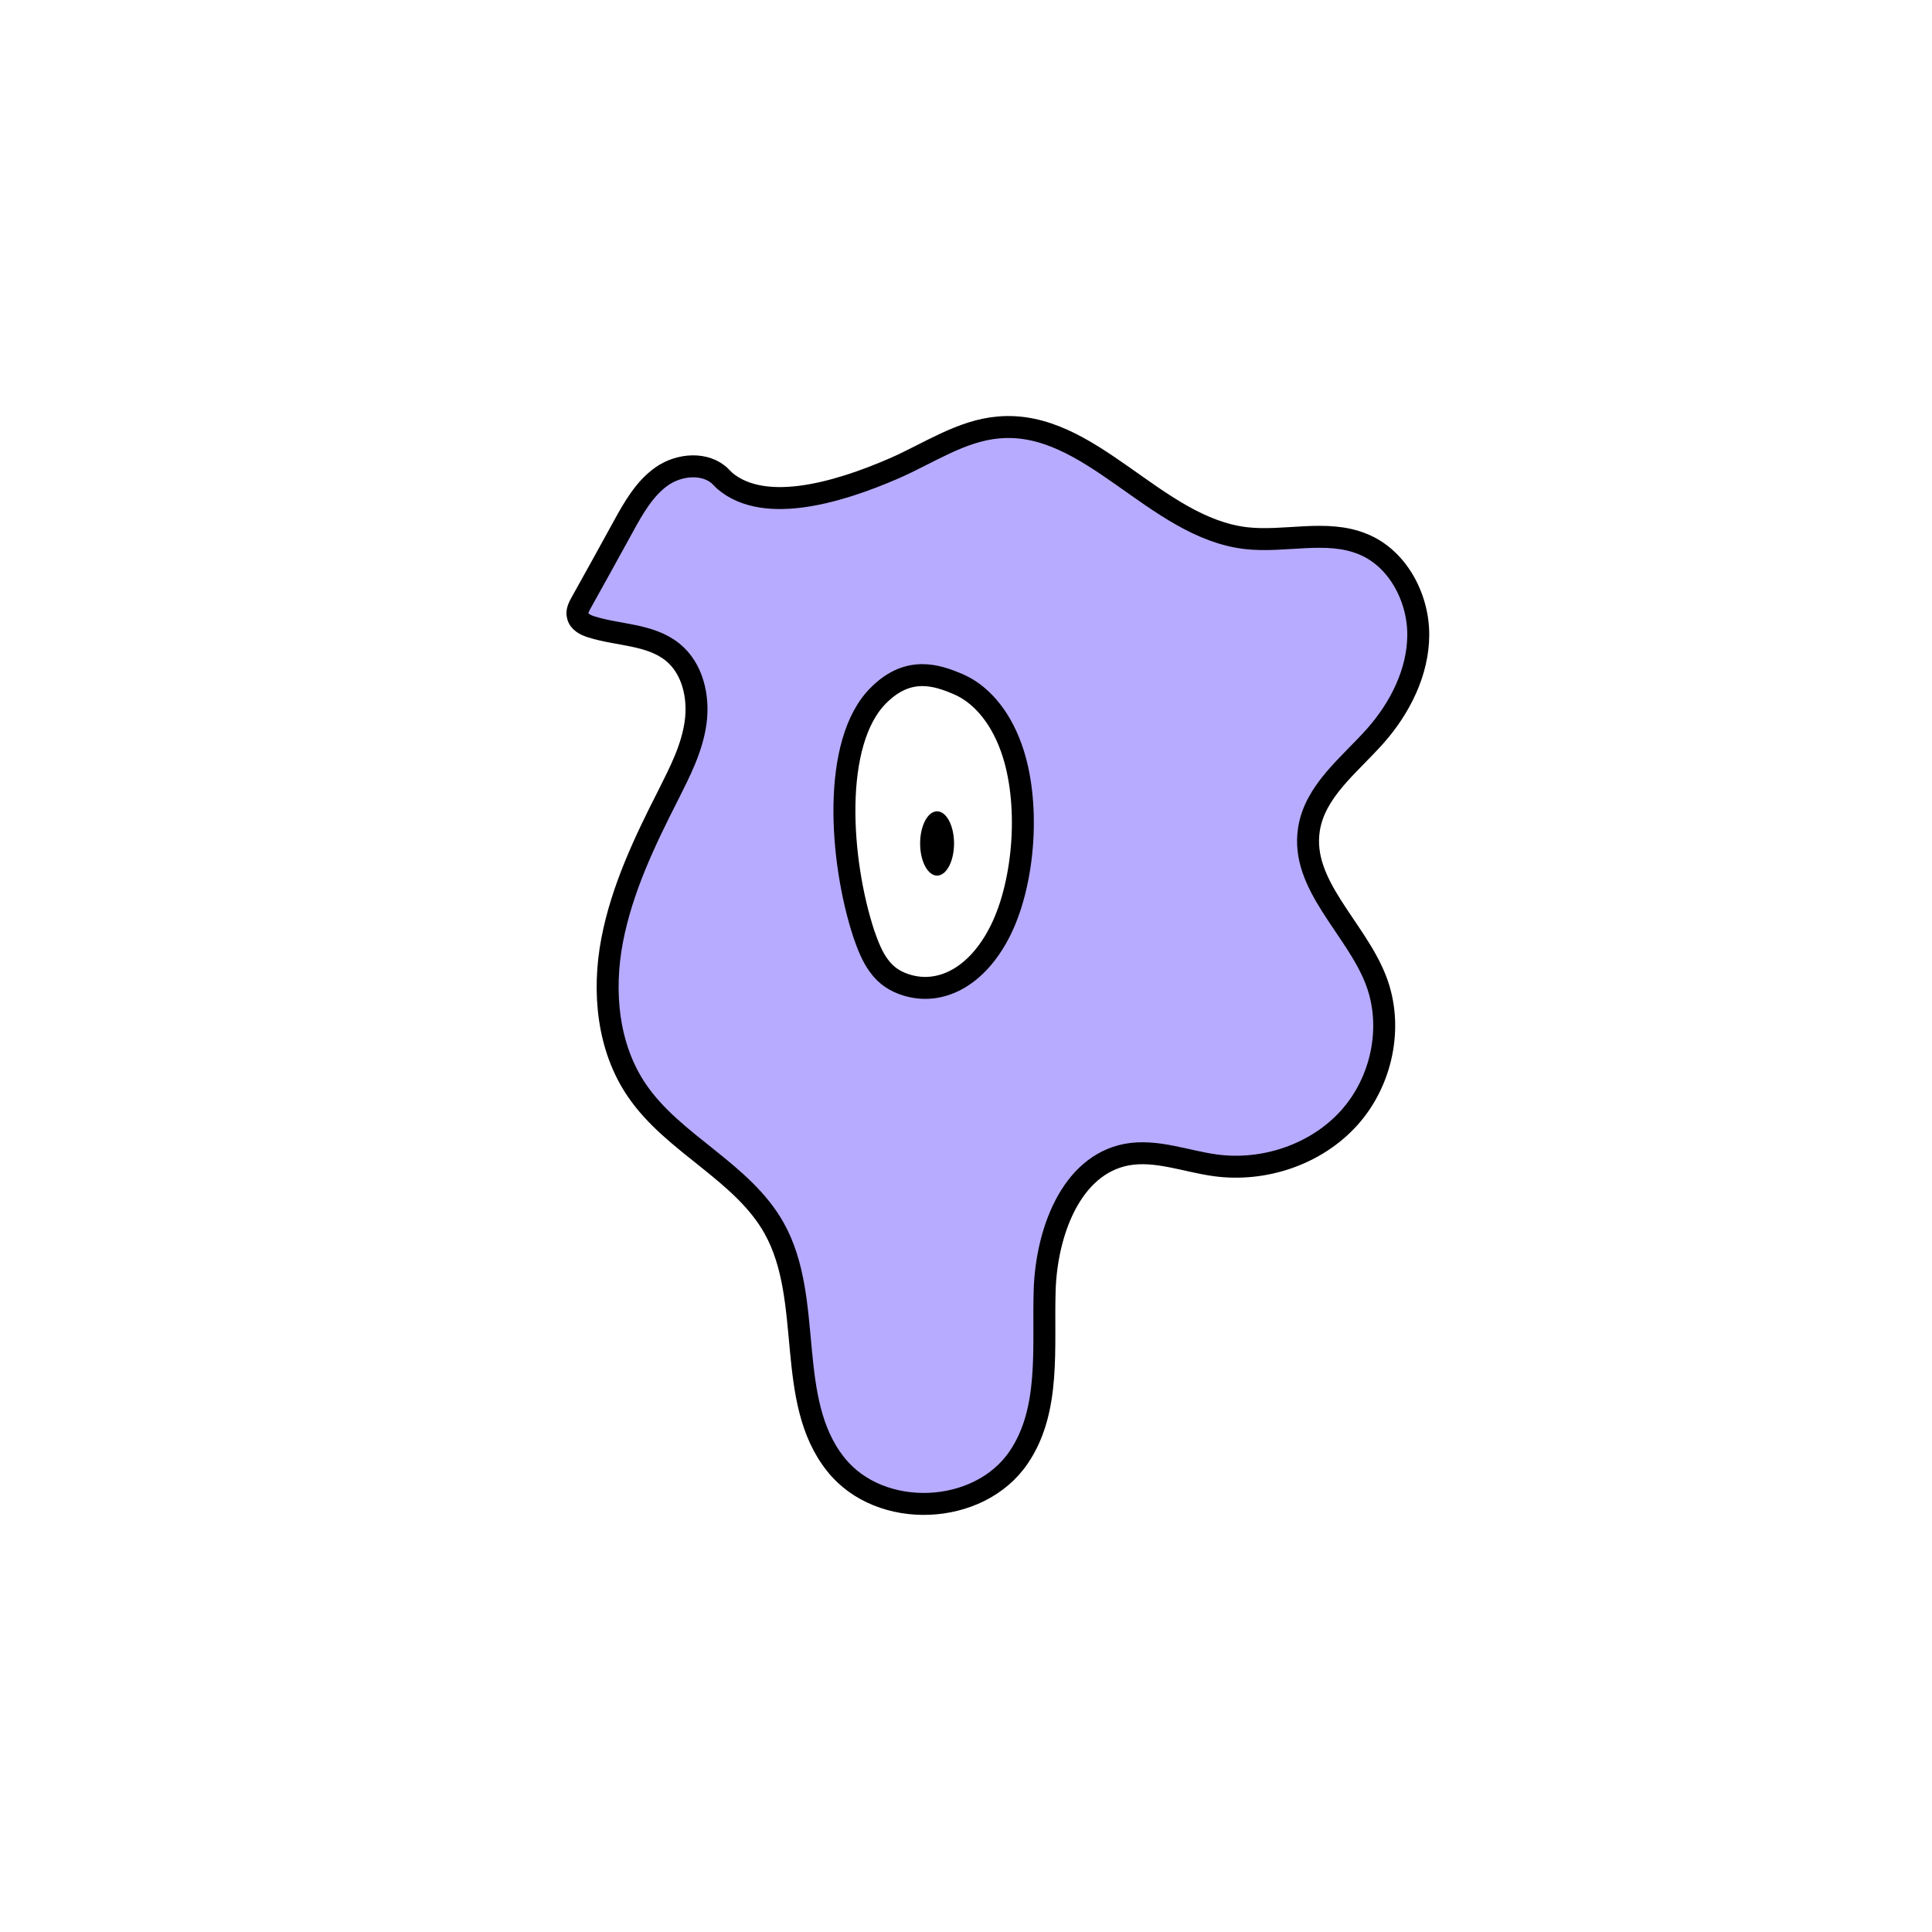 <svg width="1760" height="1760" viewBox="0 0 1760 1760" fill="none" xmlns="http://www.w3.org/2000/svg">
<rect width="1760" height="1760" fill="white"/>
<path d="M656.854 434.525C643.028 420.699 619.037 422.732 603.179 433.712C587.321 444.691 577.155 462.582 567.803 479.661C555.197 502.839 542.185 526.018 529.58 548.789C527.547 552.449 525.107 556.922 526.327 560.988C527.547 566.681 533.647 569.527 538.933 571.154C563.737 578.88 592.201 577.66 612.532 593.926C630.83 608.565 636.929 634.589 633.676 658.174C630.423 681.759 619.444 702.904 608.872 724.049C587.321 766.339 566.583 809.849 557.637 856.612C548.692 903.375 553.571 954.61 580.408 993.647C613.751 1042.44 676.372 1067.25 705.242 1118.89C741.838 1184.36 714.594 1275.45 761.356 1334C801.612 1384.83 891.882 1381.17 928.072 1327.49C957.349 1284.39 950.029 1227.46 951.656 1175.41C953.282 1123.36 975.24 1061.56 1026.47 1051.8C1053.31 1046.92 1080.15 1057.9 1106.99 1061.56C1151.31 1067.66 1198.88 1051.8 1228.97 1018.45C1259.06 985.108 1269.64 934.685 1253.37 892.802C1235.07 845.226 1184.65 806.189 1192.38 755.766C1197.66 720.796 1228.97 697.211 1252.56 670.78C1275.33 645.162 1292 612.224 1292 578.067C1292 543.91 1272.89 508.126 1241.17 495.52C1208.24 482.101 1170.42 494.3 1135.04 490.234C1051.69 480.475 993.132 382.069 909.774 389.389C875.617 392.235 845.933 412.973 814.217 426.799C762.576 449.164 691.823 470.309 656.447 434.525H656.854Z" fill="#B7ABFF" stroke="black" stroke-width="20" stroke-miterlimit="10"/>
<path d="M800.392 633.369C757.29 676.066 765.016 784.231 786.973 850.919C790.633 861.491 794.699 871.657 800.392 879.383C807.305 889.142 815.844 894.022 824.383 896.868C855.693 907.441 890.256 890.769 911.807 846.853C933.358 802.936 939.051 730.555 921.159 680.946C910.181 650.448 891.882 631.336 872.771 623.204C853.66 615.071 827.636 606.125 800.392 633.369Z" fill="white" stroke="black" stroke-width="20" stroke-miterlimit="10"/>
<path d="M853.66 797.649C862.194 797.649 869.112 784.541 869.112 768.371C869.112 752.202 862.194 739.094 853.66 739.094C845.127 739.094 838.209 752.202 838.209 768.371C838.209 784.541 845.127 797.649 853.66 797.649Z" fill="black"/>
</svg>
